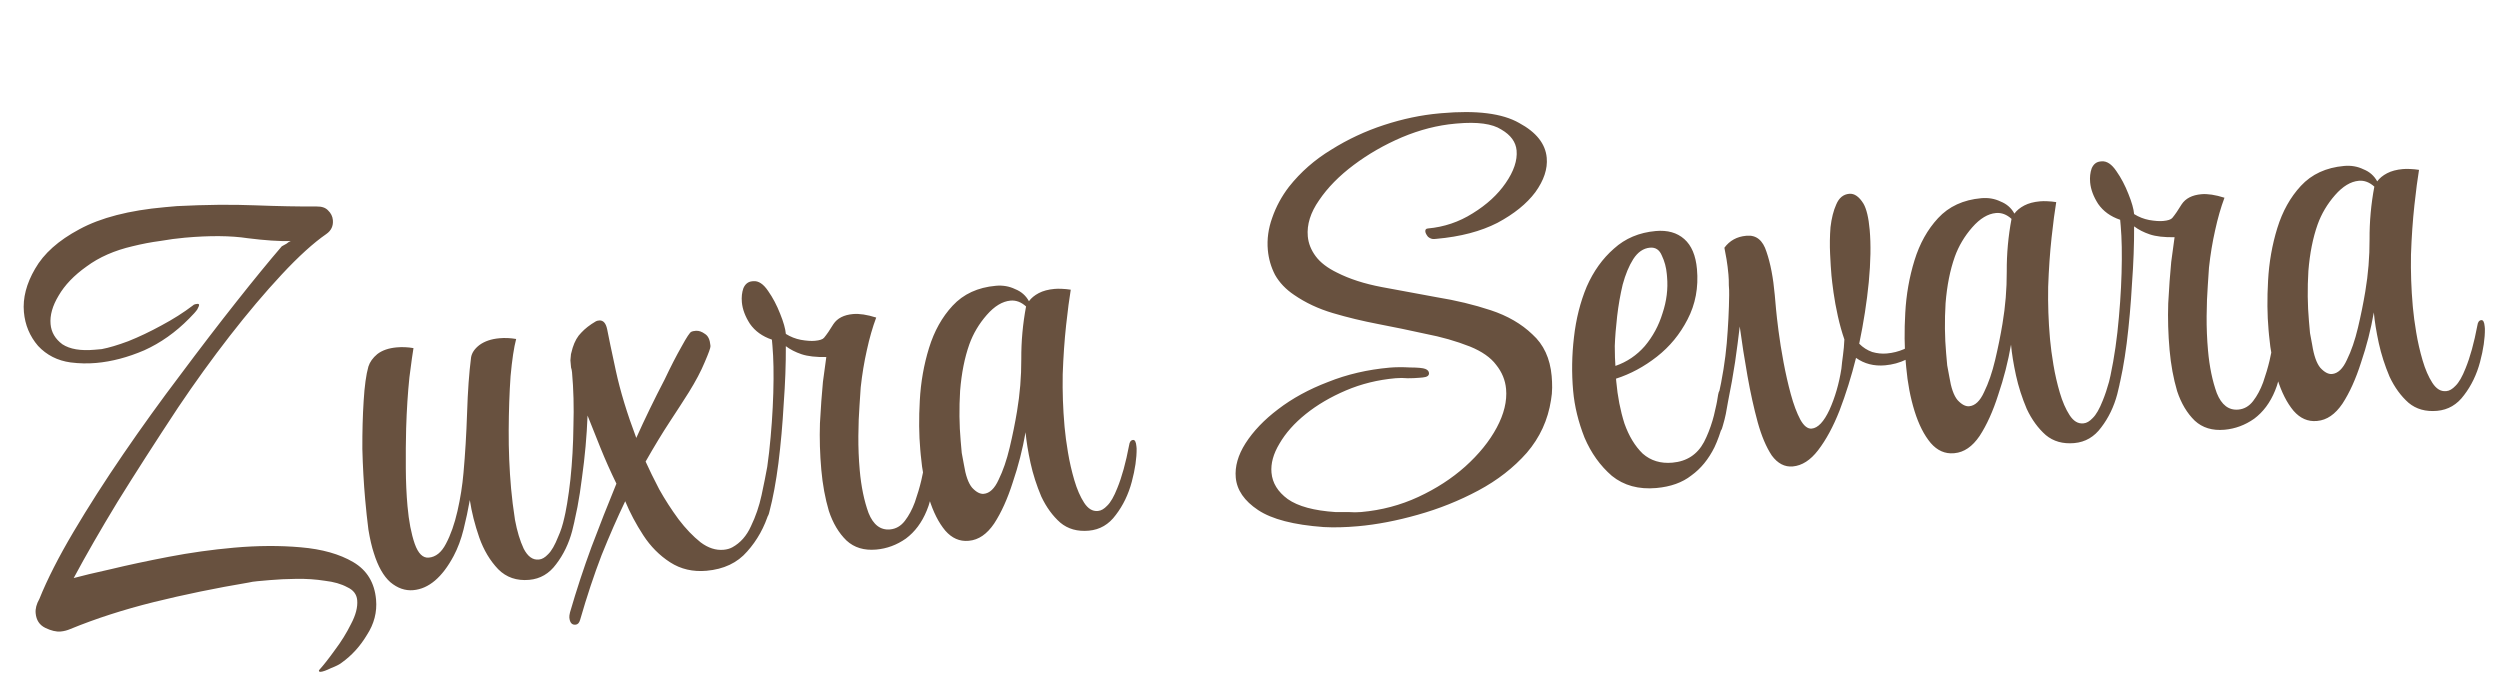 <svg width="618" height="173" viewBox="0 0 618 173" fill="none" xmlns="http://www.w3.org/2000/svg">
<path d="M79.283 166.076C79.01 166.1 78.865 166.021 78.849 165.839L78.837 165.703C80.005 164.407 81.324 162.731 82.791 160.675C84.35 158.611 85.673 156.476 86.761 154.271C87.94 152.057 88.452 150.086 88.299 148.357C88.169 146.902 87.34 145.829 85.812 145.14C84.367 144.351 82.532 143.827 80.308 143.566C78.076 143.214 75.724 143.056 73.251 143.093C70.87 143.121 68.678 143.224 66.677 143.402C65.585 143.499 64.585 143.588 63.675 143.669C62.765 143.75 62.041 143.86 61.504 143.999C53.372 145.364 45.538 146.977 38.002 148.839C30.556 150.693 23.692 152.907 17.411 155.483C16.616 155.828 15.81 156.038 14.991 156.11C13.899 156.207 12.635 155.907 11.197 155.21C9.76 154.512 8.965 153.299 8.811 151.571C8.714 150.479 9.022 149.306 9.736 148.05C11.689 143.2 14.499 137.678 18.166 131.484C21.834 125.289 25.94 118.873 30.485 112.234C35.029 105.594 39.723 99.08 44.565 92.689C49.398 86.208 54 80.206 58.369 74.683C62.737 69.159 66.501 64.561 69.659 60.888C70.097 60.666 70.491 60.447 70.838 60.233C71.178 59.928 71.526 59.713 71.882 59.59C69.045 59.659 65.494 59.424 61.228 58.886C57.046 58.249 51.861 58.206 45.675 58.756C43.764 58.926 41.725 59.199 39.558 59.575C37.383 59.859 35.129 60.289 32.796 60.863C28.304 61.904 24.509 63.571 21.412 65.864C18.306 68.065 15.999 70.471 14.489 73.081C12.97 75.6 12.308 77.951 12.502 80.135C12.68 82.136 13.652 83.792 15.419 85.102C17.269 86.313 19.923 86.765 23.38 86.457L25.154 86.3C26.957 85.956 29.145 85.303 31.719 84.341C34.376 83.279 37.103 81.983 39.901 80.45C42.79 78.91 45.394 77.257 47.712 75.492C47.878 75.294 48.234 75.171 48.78 75.122C49.053 75.098 49.197 75.177 49.214 75.359C49.23 75.541 49.08 75.921 48.765 76.499C48.441 76.986 47.774 77.733 46.763 78.74C43.399 82.156 39.69 84.778 35.634 86.606C31.57 88.343 27.628 89.381 23.807 89.72C21.715 89.906 19.602 89.865 17.469 89.596C14.221 89.151 11.532 87.785 9.403 85.499C7.357 83.113 6.193 80.329 5.91 77.144C5.602 73.687 6.523 70.121 8.672 66.446C10.813 62.679 14.466 59.421 19.632 56.669C24.88 53.819 31.916 52.001 40.741 51.217L43.743 50.95C50.864 50.592 57.276 50.527 62.981 50.753C68.777 50.972 73.875 51.069 78.274 51.044C79.556 51.022 80.502 51.351 81.113 52.03C81.814 52.701 82.205 53.492 82.286 54.401C82.415 55.857 81.876 57.005 80.667 57.846C77.471 60.056 73.78 63.41 69.595 67.908C65.493 72.307 61.22 77.363 56.776 83.076C52.416 88.691 48.17 94.57 44.04 100.713C38.383 109.285 33.39 117.064 29.059 124.051C24.82 131.03 21.206 137.311 18.218 142.895C20.187 142.353 23.24 141.623 27.376 140.706C31.595 139.689 36.364 138.669 41.683 137.646C47.002 136.623 52.391 135.869 57.849 135.384C63.672 134.866 69.171 134.836 74.346 135.293C79.613 135.742 83.939 136.962 87.325 138.953C90.712 140.945 92.591 144.033 92.963 148.218C93.237 151.311 92.487 154.22 90.712 156.945C89.036 159.753 86.948 162.048 84.447 163.829C83.934 164.241 83.056 164.686 81.815 165.163C80.673 165.723 79.829 166.027 79.283 166.076ZM102.166 145.887C100.165 146.065 98.272 145.408 96.489 143.916C94.797 142.416 93.438 140.015 92.411 136.713C91.909 135.199 91.463 133.267 91.07 130.918C90.769 128.561 90.501 126.063 90.267 123.425C89.911 119.422 89.68 115.271 89.573 110.971C89.556 106.662 89.664 102.71 89.894 99.114C90.117 95.426 90.507 92.595 91.065 90.62C91.423 89.487 92.156 88.459 93.266 87.536C94.467 86.604 96.068 86.049 98.07 85.871C99.434 85.749 100.815 85.81 102.212 86.053C102.028 87.078 101.693 89.492 101.205 93.294C100.809 97.089 100.54 101.285 100.399 105.882C100.318 109.099 100.29 112.402 100.317 115.792C100.335 119.092 100.473 122.197 100.732 125.108C101.063 128.838 101.661 131.948 102.524 134.439C103.379 136.839 104.535 137.974 105.99 137.845C107.719 137.691 109.131 136.557 110.227 134.442C111.405 132.229 112.357 129.531 113.083 126.349C113.809 123.166 114.307 120.005 114.578 116.863C114.993 112.241 115.288 107.31 115.464 102.067C115.632 96.734 115.959 92.166 116.447 88.364C116.623 87.248 117.311 86.224 118.512 85.292C119.804 84.352 121.45 83.793 123.452 83.615C124.816 83.494 126.197 83.554 127.594 83.797C127.044 85.863 126.583 88.93 126.211 92.997C125.93 97.057 125.777 101.518 125.75 106.38C125.724 111.242 125.921 116.038 126.341 120.769C126.552 123.134 126.873 125.719 127.306 128.523C127.829 131.319 128.544 133.685 129.45 135.622C130.446 137.551 131.672 138.45 133.128 138.321L133.264 138.309C133.992 138.244 134.733 137.812 135.487 137.011C136.332 136.202 137.166 134.753 137.989 132.662C138.604 131.324 139.107 129.766 139.499 127.989C139.891 126.212 140.317 124.295 140.776 122.237C141.067 121.386 141.395 120.944 141.759 120.912C142.213 120.871 142.489 121.397 142.586 122.489L142.635 123.034C142.663 125.416 142.265 128.156 141.44 131.255C140.615 134.355 139.299 137.085 137.492 139.446C135.775 141.799 133.552 143.097 130.823 143.34C127.73 143.615 125.177 142.741 123.163 140.72C121.141 138.607 119.58 135.995 118.478 132.884C117.368 129.681 116.589 126.587 116.14 123.601C115.713 126.023 115.196 128.453 114.587 130.891C113.979 133.329 113.164 135.511 112.143 137.435C109.313 142.73 105.987 145.547 102.166 145.887ZM142.274 154.426C141.365 154.506 140.853 153.91 140.74 152.636C140.716 152.363 140.77 151.946 140.904 151.384C142.519 145.83 144.287 140.447 146.208 135.233C148.211 129.92 150.268 124.694 152.379 119.555C150.921 116.567 149.604 113.612 148.428 110.691C147.251 107.77 146.19 105.113 145.244 102.722C145.052 107.782 144.591 112.912 143.861 118.112C143.222 123.303 142.378 127.734 141.328 131.403C141.128 132.246 140.801 132.688 140.346 132.728C139.618 132.793 139.202 132.234 139.097 131.051C139.08 130.869 139.06 130.642 139.036 130.369C139.012 130.096 139.041 129.91 139.124 129.811C139.924 126.439 140.552 122.669 141.007 118.503C141.454 114.245 141.703 109.822 141.753 105.233C141.895 100.635 141.78 96.244 141.408 92.059C141.367 91.605 141.285 91.199 141.162 90.843C141.122 90.388 141.085 89.979 141.053 89.615L141.004 89.069C141.047 88.515 141.093 88.007 141.144 87.544C141.285 87.073 141.423 86.556 141.556 85.994C142.056 84.391 142.769 83.136 143.697 82.228C144.617 81.229 145.818 80.297 147.3 79.432C147.474 79.325 147.743 79.255 148.107 79.223C149.107 79.134 149.767 79.855 150.087 81.385C150.43 83.189 151.147 86.609 152.237 91.647C153.326 96.685 155.01 102.22 157.289 108.253C158.36 105.865 159.477 103.474 160.64 101.078C161.802 98.683 163.01 96.283 164.264 93.879C165.808 90.624 167.215 87.886 168.485 85.664C169.746 83.351 170.555 82.133 170.911 82.01C171.085 81.903 171.445 81.825 171.99 81.777C172.718 81.712 173.474 81.966 174.259 82.538C175.035 83.019 175.484 83.942 175.605 85.306L175.629 85.579C175.662 85.943 175.184 87.269 174.195 89.558C173.289 91.747 171.994 94.201 170.31 96.918C169.025 98.958 167.453 101.39 165.595 104.214C163.737 107.038 161.737 110.333 159.596 114.1C160.51 116.127 161.63 118.412 162.956 120.953C164.373 123.486 165.968 125.958 167.741 128.368C169.506 130.687 171.326 132.588 173.2 134.072C175.066 135.465 176.954 136.076 178.865 135.907C179.683 135.834 180.399 135.633 181.012 135.303C183.023 134.207 184.565 132.466 185.636 130.078C186.799 127.683 187.672 125.129 188.256 122.418C188.841 119.707 189.317 117.327 189.685 115.277C189.861 114.161 190.13 113.587 190.494 113.554C191.313 113.481 191.751 113.763 191.807 114.4C191.955 115.029 192.008 115.62 191.965 116.174C191.838 117.836 191.59 119.692 191.222 121.742C190.846 123.701 190.483 125.292 190.133 126.515C189.001 130.283 187.184 133.563 184.681 136.352C182.269 139.134 178.925 140.715 174.649 141.095C171.283 141.394 168.287 140.698 165.661 139.006C163.035 137.313 160.819 135.081 159.014 132.307C157.209 129.533 155.722 126.731 154.553 123.901C152.618 127.924 150.675 132.36 148.722 137.21C146.86 142.052 145.088 147.39 143.405 153.225C143.197 153.977 142.82 154.377 142.274 154.426ZM216.607 135.853C213.605 136.12 211.155 135.375 209.256 133.618C207.35 131.77 205.895 129.332 204.893 126.304C203.973 123.176 203.351 119.793 203.028 116.154C202.68 112.242 202.568 108.401 202.691 104.63C202.898 100.761 203.144 97.346 203.431 94.387C203.809 91.419 204.086 89.377 204.262 88.261C201.699 88.305 199.661 88.074 198.149 87.567C196.637 87.059 195.34 86.395 194.258 85.574C194.282 89.973 194.107 94.711 193.733 99.787C193.45 104.856 193.015 109.754 192.426 114.483C191.83 119.12 191.086 123.129 190.194 126.51C189.935 127.725 189.397 128.369 188.578 128.441C187.941 128.498 187.586 128.117 187.513 127.298C187.497 127.116 187.477 126.889 187.453 126.616C187.519 126.335 187.586 126.054 187.653 125.773C188.737 121.459 189.56 116.801 190.125 111.799C190.681 106.706 191.025 101.816 191.159 97.128C191.292 92.44 191.222 88.549 190.947 85.456L190.813 83.955C188.45 83.156 186.638 81.85 185.376 80.037C184.205 78.215 183.543 76.44 183.39 74.712C183.277 73.438 183.403 72.281 183.769 71.239C184.226 70.19 184.955 69.621 185.955 69.532L186.228 69.508C187.502 69.395 188.72 70.203 189.882 71.934C191.037 73.573 192.029 75.457 192.86 77.584C193.683 79.619 194.151 81.274 194.264 82.548C195.429 83.269 196.664 83.756 197.97 84.006C199.367 84.249 200.52 84.33 201.43 84.249C202.613 84.144 203.37 83.893 203.701 83.497C204.364 82.704 205.136 81.582 206.015 80.128C206.986 78.666 208.608 77.834 210.882 77.632C212.429 77.495 214.334 77.784 216.599 78.5C215.709 80.871 214.939 83.553 214.288 86.545C213.629 89.446 213.122 92.517 212.768 95.757C212.742 96.493 212.644 97.969 212.474 100.185C212.304 102.401 212.208 104.931 212.186 107.775C212.164 110.62 212.278 113.452 212.529 116.272C212.884 120.275 213.609 123.787 214.703 126.807C215.879 129.728 217.65 131.084 220.016 130.874C221.471 130.744 222.692 130.04 223.679 128.76C224.665 127.48 225.491 125.94 226.156 124.139C226.814 122.246 227.342 120.457 227.742 118.771C228.135 116.994 228.423 115.593 228.607 114.568C228.716 113.733 229.043 113.291 229.589 113.243C230.044 113.202 230.316 113.683 230.405 114.683L230.466 115.366C230.838 119.551 230.38 123.167 229.092 126.216C227.887 129.165 226.166 131.473 223.931 133.139C221.686 134.714 219.245 135.619 216.607 135.853ZM269.16 131.182C266.34 131.433 263.988 130.771 262.106 129.196C260.216 127.53 258.649 125.377 257.406 122.737C256.246 119.997 255.358 117.234 254.744 114.446C254.121 111.567 253.713 109.036 253.519 106.852C252.791 111.043 251.736 115.172 250.356 119.237C249.066 123.294 247.533 126.686 245.758 129.411C243.975 132.045 241.901 133.467 239.535 133.678L239.399 133.69C237.216 133.884 235.307 133.045 233.674 131.173C232.032 129.21 230.698 126.577 229.671 123.276C228.644 119.975 227.957 116.368 227.609 112.456L227.488 111.092C227.164 107.453 227.127 103.421 227.376 98.998C227.616 94.484 228.377 90.152 229.659 86.004C230.941 81.855 232.879 78.382 235.473 75.584C238.149 72.687 241.716 71.041 246.174 70.644C247.903 70.491 249.486 70.763 250.923 71.46C252.443 72.059 253.587 73.057 254.353 74.456C254.925 73.672 255.737 73.004 256.788 72.452C257.839 71.9 259.138 71.555 260.685 71.418C261.231 71.369 261.826 71.362 262.471 71.397C263.207 71.423 263.947 71.495 264.691 71.612C264.331 73.753 263.949 76.675 263.544 80.379C263.14 84.083 262.859 88.142 262.701 92.557C262.626 96.874 262.771 101.079 263.135 105.172L263.183 105.718C263.337 107.447 263.61 109.486 264.002 111.835C264.394 114.184 264.919 116.476 265.576 118.71C266.233 120.943 267.039 122.797 267.995 124.271C268.952 125.745 270.067 126.425 271.34 126.312L271.477 126.3C272.205 126.235 272.945 125.803 273.7 125.002C274.545 124.193 275.379 122.744 276.201 120.653C277.332 117.894 278.302 114.369 279.113 110.079C279.222 109.244 279.549 108.803 280.095 108.754C280.55 108.714 280.826 109.239 280.923 110.331L280.972 110.877C281 113.258 280.602 115.999 279.777 119.098C278.952 122.197 277.636 124.927 275.828 127.289C274.112 129.642 271.889 130.94 269.16 131.182ZM243.181 122.075C244.636 121.946 245.862 120.783 246.859 118.585C247.947 116.379 248.858 113.731 249.591 110.64C250.325 107.549 250.931 104.561 251.408 101.676C252.128 97.394 252.48 93.099 252.463 88.791C252.439 84.392 252.832 80.047 253.643 75.757C252.446 74.672 251.166 74.189 249.801 74.311C247.8 74.489 245.842 75.671 243.927 77.859C242.013 80.046 240.577 82.466 239.621 85.118C238.448 88.432 237.688 92.259 237.34 96.599C237.084 100.932 237.129 105.054 237.477 108.966C237.566 109.967 237.655 110.967 237.743 111.968C237.923 112.961 238.099 113.908 238.271 114.809C238.696 117.523 239.37 119.434 240.294 120.544C241.309 121.646 242.271 122.156 243.181 122.075ZM335.707 130.082C334.16 130.219 332.655 130.307 331.191 130.345C329.819 130.376 328.487 130.356 327.197 130.288C319.814 129.752 314.418 128.352 311.007 126.088C307.597 123.823 305.754 121.144 305.479 118.051C305.236 115.322 306.04 112.5 307.89 109.585C309.823 106.57 312.507 103.764 315.944 101.167C319.464 98.47 323.574 96.225 328.274 94.431C332.967 92.547 338.042 91.363 343.501 90.878C344.956 90.748 346.651 90.735 348.586 90.838C350.513 90.85 351.761 90.969 352.331 91.193C352.901 91.418 353.206 91.757 353.247 92.212C353.304 92.849 352.786 93.216 351.694 93.313L350.876 93.386C349.966 93.466 349.006 93.506 347.998 93.504C346.981 93.411 345.972 93.409 344.971 93.498C340.604 93.886 336.522 94.891 332.723 96.512C328.924 98.133 325.613 100.078 322.789 102.346C319.964 104.615 317.797 107.054 316.287 109.664C314.768 112.183 314.11 114.579 314.313 116.854C314.539 119.401 315.878 121.574 318.331 123.374C320.874 125.165 324.82 126.235 330.169 126.585C331.178 126.587 332.232 126.585 333.332 126.579C334.44 126.664 335.494 126.662 336.495 126.573C341.499 126.128 346.202 124.885 350.605 122.843C355.009 120.801 358.867 118.304 362.18 115.35C365.577 112.297 368.18 109.086 369.989 105.716C371.799 102.346 372.57 99.16 372.303 96.157C372.109 93.974 371.29 91.984 369.847 90.186C368.494 88.381 366.343 86.876 363.394 85.671C359.973 84.325 356.304 83.275 352.386 82.523C348.551 81.672 344.674 80.87 340.756 80.118C336.838 79.366 333.09 78.462 329.512 77.404C325.933 76.347 322.728 74.844 319.896 72.895C317.848 71.518 316.28 69.869 315.192 67.949C314.196 66.02 313.6 63.964 313.406 61.781C313.172 59.142 313.533 56.497 314.489 53.845C315.437 51.101 316.815 48.549 318.622 46.188C321.507 42.538 324.995 39.478 329.085 37.005C333.166 34.442 337.524 32.404 342.158 30.892C346.791 29.38 351.337 28.426 355.795 28.029L356.341 27.981C364.983 27.213 371.382 28.02 375.536 30.401C379.774 32.684 382.046 35.553 382.353 39.01C382.596 41.74 381.656 44.574 379.533 47.513C377.402 50.362 374.28 52.886 370.166 55.086C366.043 57.194 361.026 58.511 355.112 59.037L354.566 59.085C354.021 59.134 353.5 58.951 353.005 58.536C352.592 58.023 352.37 57.584 352.338 57.22C352.297 56.765 352.504 56.518 352.959 56.477C356.962 56.121 360.657 54.876 364.043 52.741C367.52 50.598 370.233 48.111 372.182 45.278C374.214 42.347 375.121 39.653 374.903 37.197C374.717 35.104 373.463 33.382 371.142 32.029C368.904 30.578 365.238 30.078 360.143 30.531L359.734 30.568C355.367 30.956 350.974 32.08 346.555 33.94C342.226 35.791 338.257 38.07 334.646 40.775C331.035 43.48 328.177 46.393 326.07 49.514C323.956 52.545 323.028 55.516 323.286 58.427C323.44 60.155 324.09 61.794 325.236 63.342C326.382 64.891 328.153 66.247 330.549 67.409C333.622 68.97 337.303 70.156 341.593 70.966C345.974 71.769 350.496 72.605 355.158 73.474C359.902 74.245 364.353 75.316 368.51 76.689C372.666 78.062 376.098 80.049 378.805 82.651C381.595 85.154 383.184 88.588 383.572 92.955C383.653 93.865 383.692 94.824 383.69 95.833C383.688 96.842 383.595 97.859 383.411 98.884C382.657 103.811 380.659 108.16 377.419 111.933C374.17 115.614 370.182 118.719 365.455 121.248C360.729 123.777 355.726 125.781 350.448 127.258C345.26 128.728 340.346 129.669 335.707 130.082ZM409.446 120.639C405.08 121.027 401.414 120.024 398.451 117.628C395.57 115.133 393.319 111.986 391.697 108.188C390.159 104.29 389.22 100.431 388.88 96.61C388.492 92.243 388.559 87.836 389.081 83.388C389.594 78.849 390.644 74.676 392.231 70.867C393.909 67.05 396.153 63.916 398.961 61.466C401.761 58.925 405.208 57.473 409.301 57.109C412.213 56.85 414.564 57.512 416.355 59.095C418.146 60.678 419.191 63.153 419.491 66.519C419.895 71.067 419.117 75.217 417.158 78.967C415.282 82.618 412.758 85.685 409.586 88.168C406.414 90.65 403.045 92.462 399.479 93.605L399.539 94.287C399.871 98.017 400.546 101.487 401.565 104.697C402.667 107.809 404.171 110.288 406.077 112.136C408.067 113.885 410.517 114.63 413.428 114.371C416.976 114.056 419.576 112.358 421.228 109.277C422.871 106.105 424.037 102.196 424.724 97.55C424.783 97.178 424.891 96.848 425.049 96.558C425.289 96.17 425.501 95.968 425.683 95.952C426.501 95.879 426.918 96.438 426.932 97.629C426.877 100.11 426.538 102.478 425.913 104.734C425.288 106.99 424.59 108.932 423.817 110.56C422.34 113.533 420.437 115.857 418.11 117.531C415.882 119.288 412.994 120.324 409.446 120.639ZM399.336 90.454C402.183 89.467 404.605 87.831 406.602 85.544C408.592 83.167 410.048 80.47 410.972 77.454C411.987 74.429 412.361 71.416 412.094 68.414L412.034 67.732C411.888 66.094 411.478 64.572 410.802 63.165C410.218 61.749 409.244 61.102 407.879 61.224C406.242 61.369 404.859 62.318 403.731 64.068C402.685 65.72 401.817 67.814 401.126 70.352C400.525 72.881 400.069 75.489 399.758 78.175C399.447 80.862 399.252 83.309 399.173 85.517C399.185 87.716 399.235 89.317 399.324 90.317L399.336 90.454ZM443.178 115.303C441.176 115.481 439.446 114.58 437.986 112.601C436.609 110.523 435.449 107.784 434.505 104.383C433.553 100.892 432.709 97.07 431.973 92.917C431.237 88.765 430.6 84.695 430.063 80.708C429.751 83.395 429.369 86.317 428.916 89.475C428.455 92.542 427.874 95.803 427.172 99.258C426.988 100.283 426.804 101.308 426.62 102.333C426.428 103.267 426.191 104.205 425.908 105.147C425.649 106.362 425.156 107.002 424.428 107.067C423.791 107.123 423.424 106.606 423.327 105.514C423.262 104.786 423.368 103.906 423.642 102.873L424.731 98.1C425.783 93.422 426.49 89.003 426.854 84.845C427.21 80.595 427.408 76.635 427.449 72.963C427.467 72.137 427.439 71.314 427.367 70.495C427.377 69.577 427.346 68.709 427.273 67.89C427.151 66.525 426.993 65.256 426.797 64.081C426.601 62.907 426.425 61.959 426.269 61.24C427.579 59.473 429.371 58.488 431.646 58.286L431.782 58.274C434.148 58.064 435.778 59.386 436.674 62.241C437.66 65.087 438.343 68.648 438.723 72.924L439.039 76.472C439.144 77.655 439.347 79.425 439.648 81.782C439.949 84.139 440.362 86.716 440.885 89.512C441.409 92.308 442.011 94.959 442.693 97.466C443.374 99.973 444.155 102.058 445.037 103.722C445.91 105.295 446.847 106.037 447.848 105.948C449.394 105.811 450.861 104.259 452.248 101.293C453.627 98.237 454.609 94.848 455.196 91.128C455.289 90.111 455.419 88.999 455.587 87.793C455.755 86.586 455.869 85.292 455.93 83.911C455.313 82.132 454.775 80.208 454.316 78.14C453.857 76.072 453.502 74.132 453.249 72.321C452.988 70.418 452.817 69.012 452.737 68.103C452.615 66.738 452.503 64.96 452.4 62.769C452.297 60.577 452.33 58.373 452.5 56.158C452.761 53.934 453.236 52.058 453.925 50.529C454.607 48.91 455.675 48.036 457.131 47.906C458.404 47.793 459.577 48.606 460.648 50.344C461.407 51.653 461.919 53.808 462.186 56.81C462.509 60.449 462.434 64.765 461.961 69.758C461.48 74.661 460.693 79.728 459.599 84.96C460.507 85.888 461.576 86.573 462.807 87.013C464.03 87.363 465.233 87.485 466.416 87.38C469.418 87.114 472.066 85.961 474.361 83.923C474.966 83.503 475.495 83.272 475.95 83.232C476.223 83.208 476.38 83.423 476.42 83.878C476.485 84.606 476.26 85.176 475.747 85.588C472.971 88.402 469.718 89.975 465.988 90.307C463.259 90.549 460.866 89.937 458.81 88.469C457.66 93.064 456.303 97.403 454.741 101.484C453.17 105.475 451.398 108.75 449.425 111.309C447.534 113.77 445.452 115.101 443.178 115.303ZM512.766 109.531C509.946 109.782 507.595 109.119 505.712 107.545C503.822 105.879 502.255 103.726 501.012 101.085C499.852 98.346 498.964 95.582 498.35 92.794C497.727 89.916 497.319 87.385 497.125 85.201C496.397 89.392 495.342 93.52 493.962 97.586C492.672 101.643 491.139 105.035 489.364 107.76C487.581 110.394 485.507 111.816 483.142 112.026L483.005 112.038C480.822 112.233 478.913 111.394 477.28 109.521C475.638 107.558 474.304 104.926 473.277 101.625C472.25 98.323 471.563 94.717 471.215 90.805L471.094 89.44C470.77 85.801 470.733 81.77 470.982 77.347C471.222 72.832 471.983 68.501 473.265 64.353C474.547 60.204 476.485 56.731 479.079 53.933C481.755 51.036 485.323 49.389 489.78 48.993C491.509 48.84 493.092 49.111 494.529 49.809C496.05 50.407 497.193 51.406 497.959 52.805C498.531 52.021 499.343 51.352 500.394 50.801C501.445 50.249 502.744 49.904 504.291 49.767C504.837 49.718 505.432 49.711 506.077 49.745C506.813 49.772 507.553 49.843 508.297 49.961C507.937 52.102 507.555 55.024 507.15 58.728C506.746 62.431 506.465 66.491 506.307 70.906C506.232 75.222 506.377 79.427 506.741 83.521L506.789 84.067C506.943 85.796 507.216 87.834 507.608 90.184C508 92.533 508.525 94.824 509.182 97.058C509.839 99.292 510.645 101.146 511.602 102.62C512.558 104.094 513.673 104.774 514.946 104.661L515.083 104.649C515.811 104.584 516.552 104.151 517.306 103.351C518.151 102.542 518.985 101.093 519.808 99.002C520.938 96.243 521.908 92.718 522.719 88.428C522.828 87.593 523.156 87.151 523.701 87.103C524.156 87.062 524.432 87.588 524.529 88.68L524.578 89.225C524.606 91.607 524.208 94.347 523.383 97.447C522.558 100.546 521.242 103.276 519.434 105.637C517.718 107.99 515.495 109.288 512.766 109.531ZM486.787 100.424C488.242 100.295 489.468 99.131 490.465 96.934C491.553 94.728 492.464 92.08 493.198 88.989C493.931 85.897 494.537 82.909 495.014 80.025C495.734 75.743 496.086 71.448 496.07 67.14C496.045 62.74 496.439 58.396 497.249 54.106C496.053 53.02 494.772 52.538 493.407 52.659C491.406 52.837 489.448 54.02 487.533 56.207C485.619 58.395 484.183 60.815 483.227 63.467C482.054 66.781 481.294 70.608 480.946 74.948C480.69 79.281 480.735 83.403 481.083 87.315C481.172 88.315 481.261 89.316 481.35 90.317C481.53 91.309 481.705 92.257 481.877 93.158C482.302 95.871 482.976 97.783 483.9 98.893C484.915 99.995 485.877 100.505 486.787 100.424ZM549.9 106.231C546.897 106.497 544.447 105.752 542.549 103.996C540.643 102.148 539.188 99.71 538.185 96.681C537.265 93.554 536.644 90.17 536.32 86.531C535.973 82.619 535.861 78.778 535.984 75.008C536.19 71.138 536.437 67.724 536.724 64.764C537.102 61.796 537.379 59.755 537.555 58.639C534.991 58.683 532.954 58.452 531.441 57.944C529.929 57.437 528.632 56.773 527.551 55.952C527.575 60.351 527.4 65.088 527.026 70.165C526.743 75.233 526.307 80.132 525.719 84.86C525.122 89.498 524.378 93.507 523.487 96.887C523.228 98.102 522.689 98.746 521.87 98.819C521.234 98.876 520.879 98.494 520.806 97.676C520.79 97.494 520.77 97.266 520.745 96.993C520.812 96.712 520.879 96.431 520.946 96.15C522.029 91.836 522.853 87.178 523.417 82.177C523.973 77.084 524.318 72.194 524.451 67.505C524.585 62.817 524.514 58.926 524.239 55.833L524.106 54.332C521.743 53.534 519.93 52.228 518.669 50.414C517.498 48.593 516.836 46.818 516.682 45.089C516.569 43.816 516.696 42.658 517.062 41.617C517.518 40.568 518.247 39.999 519.248 39.91L519.521 39.886C520.795 39.772 522.013 40.581 523.175 42.312C524.329 43.951 525.322 45.834 526.153 47.961C526.976 49.997 527.444 51.652 527.557 52.925C528.721 53.647 529.957 54.133 531.263 54.384C532.66 54.627 533.813 54.707 534.723 54.627C535.905 54.521 536.662 54.271 536.994 53.874C537.657 53.082 538.428 51.959 539.308 50.505C540.278 49.044 541.901 48.212 544.175 48.01C545.722 47.872 547.627 48.161 549.891 48.877C549.002 51.248 548.231 53.93 547.58 56.922C546.921 59.823 546.415 62.894 546.061 66.135C546.035 66.871 545.937 68.347 545.767 70.562C545.597 72.778 545.501 75.308 545.479 78.153C545.456 80.997 545.571 83.829 545.821 86.65C546.177 90.653 546.902 94.164 547.995 97.185C549.172 100.106 550.943 101.461 553.308 101.251C554.764 101.122 555.985 100.417 556.972 99.138C557.958 97.858 558.784 96.317 559.449 94.516C560.106 92.624 560.635 90.835 561.035 89.149C561.427 87.372 561.715 85.971 561.899 84.946C562.009 84.111 562.336 83.669 562.882 83.621C563.337 83.58 563.609 84.06 563.698 85.061L563.758 85.743C564.13 89.928 563.672 93.545 562.385 96.593C561.18 99.543 559.459 101.851 557.223 103.517C554.979 105.091 552.538 105.996 549.9 106.231ZM602.452 101.56C599.632 101.81 597.281 101.148 595.399 99.573C593.509 97.907 591.942 95.754 590.699 93.114C589.538 90.375 588.651 87.611 588.036 84.823C587.414 81.944 587.005 79.413 586.811 77.23C586.083 81.421 585.029 85.549 583.648 89.615C582.358 93.672 580.826 97.063 579.051 99.788C577.268 102.423 575.193 103.845 572.828 104.055L572.692 104.067C570.508 104.261 568.6 103.422 566.966 101.55C565.325 99.587 563.99 96.955 562.964 93.654C561.937 90.352 561.249 86.746 560.902 82.834L560.78 81.469C560.457 77.83 560.419 73.799 560.668 69.376C560.909 64.861 561.67 60.53 562.952 56.381C564.234 52.233 566.171 48.76 568.765 45.962C571.442 43.065 575.009 41.418 579.467 41.022C581.195 40.868 582.778 41.14 584.216 41.838C585.736 42.436 586.879 43.435 587.645 44.834C588.218 44.05 589.029 43.381 590.081 42.829C591.132 42.278 592.431 41.933 593.977 41.795C594.523 41.747 595.119 41.74 595.763 41.774C596.499 41.8 597.239 41.872 597.983 41.989C597.623 44.13 597.241 47.053 596.837 50.756C596.432 54.46 596.151 58.52 595.994 62.935C595.919 67.251 596.063 71.456 596.427 75.55L596.476 76.096C596.629 77.824 596.902 79.863 597.294 82.212C597.687 84.562 598.211 86.853 598.868 89.087C599.525 91.321 600.332 93.175 601.288 94.649C602.244 96.123 603.359 96.803 604.633 96.69L604.769 96.677C605.497 96.613 606.238 96.18 606.992 95.38C607.837 94.571 608.671 93.121 609.494 91.031C610.624 88.272 611.595 84.747 612.405 80.457C612.515 79.622 612.842 79.18 613.388 79.132C613.843 79.091 614.119 79.617 614.216 80.709L614.264 81.254C614.293 83.636 613.894 86.376 613.069 89.475C612.244 92.575 610.928 95.305 609.121 97.666C607.405 100.019 605.182 101.317 602.452 101.56ZM576.473 92.453C577.929 92.323 579.155 91.16 580.152 88.963C581.239 86.757 582.15 84.109 582.884 81.017C583.618 77.926 584.223 74.938 584.701 72.053C585.42 67.772 585.772 63.477 585.756 59.168C585.732 54.769 586.125 50.425 586.936 46.135C585.739 45.049 584.458 44.567 583.094 44.688C581.092 44.866 579.134 46.049 577.22 48.236C575.305 50.424 573.87 52.843 572.914 55.496C571.741 58.809 570.981 62.636 570.633 66.977C570.376 71.309 570.422 75.431 570.769 79.343C570.858 80.344 570.947 81.345 571.036 82.346C571.216 83.338 571.392 84.285 571.564 85.187C571.988 87.9 572.662 89.812 573.586 90.921C574.601 92.023 575.564 92.534 576.473 92.453Z" fill="#68513F"/>
</svg>
